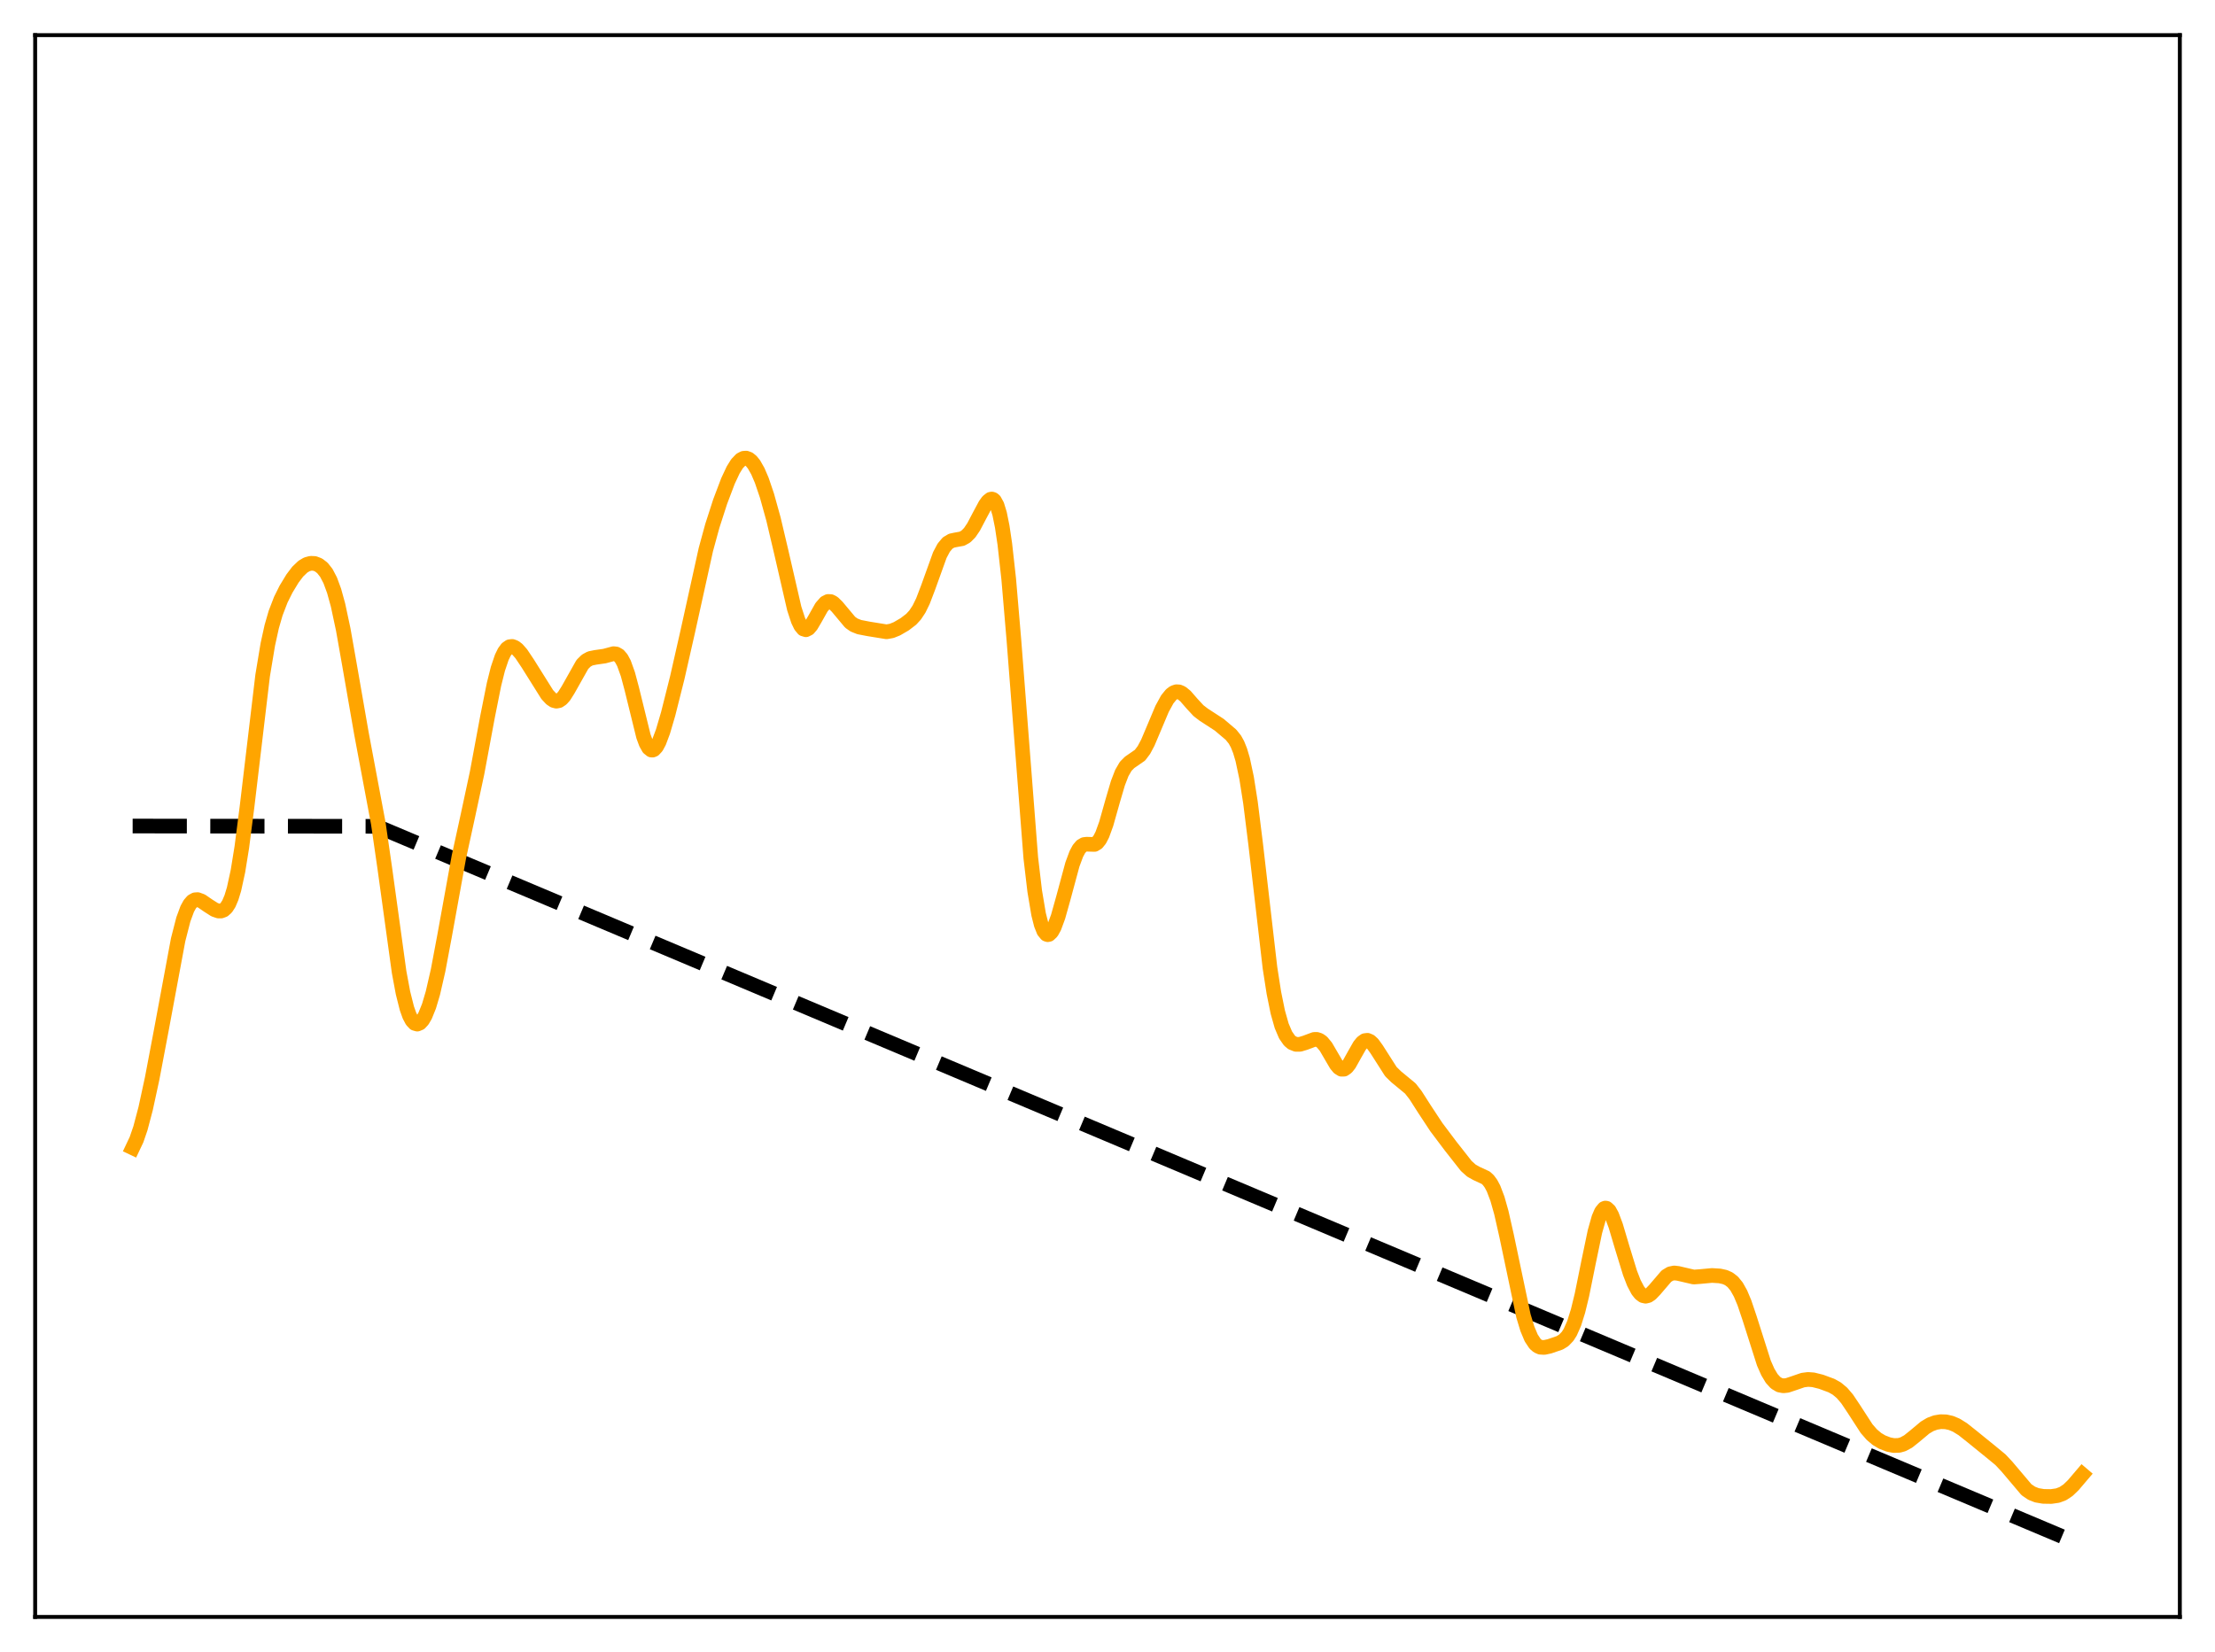 <?xml version="1.0" encoding="utf-8" standalone="no"?>
<!DOCTYPE svg PUBLIC "-//W3C//DTD SVG 1.1//EN"
  "http://www.w3.org/Graphics/SVG/1.1/DTD/svg11.dtd">
<svg xmlns:xlink="http://www.w3.org/1999/xlink" width="453.6pt" height="338.4pt" viewBox="0 0 453.6 338.4" xmlns="http://www.w3.org/2000/svg" version="1.1">
 <defs>
  <style type="text/css">*{stroke-linejoin: round; stroke-linecap: butt}</style>
 </defs>
 <g id="figure_1">
  <g id="patch_1">
   <path d="M 0 338.4 
L 453.6 338.4 
L 453.6 0 
L 0 0 
z
" style="fill: #ffffff"/>
  </g>
  <g id="axes_1">
   <g id="patch_2">
    <path d="M 7.2 331.2 
L 446.4 331.2 
L 446.4 7.2 
L 7.2 7.2 
z
" style="fill: #ffffff"/>
   </g>
   <g id="matplotlib.axis_1"/>
   <g id="matplotlib.axis_2"/>
   <g id="line2d_1">
    <path d="M 27.164 169.2 
L 77.206 169.256 
L 426.436 316.473 
L 426.436 316.473 
" clip-path="url(#p84d82b2011)" style="fill: none; stroke-dasharray: 11.1,4.8; stroke-dashoffset: 0; stroke: #000000; stroke-width: 3"/>
   </g>
   <g id="line2d_2">
    <path d="M 27.164 235.113 
L 27.962 233.428 
L 28.761 231.097 
L 29.825 227.069 
L 31.156 220.923 
L 33.02 211.088 
L 36.48 192.488 
L 37.545 188.335 
L 38.343 186.172 
L 38.876 185.206 
L 39.408 184.598 
L 39.94 184.305 
L 40.473 184.27 
L 41.271 184.563 
L 42.602 185.476 
L 43.933 186.329 
L 44.732 186.604 
L 45.264 186.61 
L 45.796 186.413 
L 46.329 185.943 
L 46.861 185.123 
L 47.393 183.874 
L 47.926 182.125 
L 48.724 178.461 
L 49.523 173.524 
L 50.588 165.25 
L 53.782 138.392 
L 54.847 131.982 
L 55.645 128.361 
L 56.444 125.59 
L 57.508 122.827 
L 58.573 120.687 
L 59.904 118.494 
L 60.969 117.089 
L 62.033 116.071 
L 62.832 115.598 
L 63.631 115.38 
L 64.429 115.416 
L 65.228 115.719 
L 66.026 116.334 
L 66.825 117.345 
L 67.623 118.871 
L 68.422 121.039 
L 69.22 123.934 
L 70.285 128.917 
L 71.616 136.453 
L 74.012 150.21 
L 77.472 168.664 
L 78.803 177.869 
L 81.731 199.101 
L 82.529 203.381 
L 83.328 206.558 
L 83.86 208.049 
L 84.393 209.058 
L 84.925 209.621 
L 85.457 209.774 
L 85.99 209.55 
L 86.522 208.976 
L 87.055 208.067 
L 87.853 206.094 
L 88.652 203.402 
L 89.716 198.765 
L 91.047 191.677 
L 93.975 175.519 
L 95.839 166.989 
L 97.702 158.302 
L 99.831 146.855 
L 101.162 140.192 
L 101.961 137.005 
L 102.759 134.642 
L 103.292 133.551 
L 103.824 132.836 
L 104.356 132.468 
L 104.889 132.405 
L 105.421 132.601 
L 105.953 133.01 
L 106.752 133.92 
L 108.083 135.912 
L 112.076 142.281 
L 112.874 143.133 
L 113.407 143.487 
L 113.939 143.625 
L 114.471 143.519 
L 115.004 143.161 
L 115.536 142.563 
L 116.335 141.296 
L 119.263 136.095 
L 120.061 135.309 
L 120.86 134.873 
L 121.924 134.656 
L 123.788 134.389 
L 125.651 133.89 
L 126.183 133.954 
L 126.716 134.257 
L 127.248 134.876 
L 127.78 135.869 
L 128.579 138.094 
L 129.377 141.086 
L 131.773 150.823 
L 132.305 152.258 
L 132.838 153.207 
L 133.37 153.635 
L 133.636 153.652 
L 133.903 153.544 
L 134.435 152.972 
L 134.967 151.978 
L 135.766 149.855 
L 136.831 146.227 
L 138.694 138.822 
L 140.823 129.445 
L 144.55 112.569 
L 145.881 107.697 
L 147.478 102.755 
L 149.075 98.539 
L 150.14 96.261 
L 150.938 94.976 
L 151.737 94.146 
L 152.269 93.872 
L 152.801 93.832 
L 153.334 94.028 
L 153.866 94.457 
L 154.399 95.116 
L 155.197 96.517 
L 155.996 98.383 
L 157.06 101.514 
L 158.391 106.304 
L 159.988 113.07 
L 162.65 124.633 
L 163.449 127.082 
L 163.981 128.191 
L 164.513 128.83 
L 165.046 128.995 
L 165.578 128.727 
L 166.111 128.103 
L 166.909 126.742 
L 168.24 124.371 
L 169.039 123.464 
L 169.571 123.2 
L 170.103 123.219 
L 170.636 123.494 
L 171.434 124.276 
L 174.096 127.459 
L 174.895 128.022 
L 175.959 128.447 
L 177.823 128.809 
L 181.549 129.413 
L 182.614 129.223 
L 183.679 128.793 
L 185.276 127.864 
L 186.607 126.842 
L 187.405 125.972 
L 188.204 124.763 
L 189.002 123.133 
L 190.067 120.347 
L 192.463 113.693 
L 193.261 112.186 
L 194.06 111.233 
L 194.858 110.759 
L 195.657 110.586 
L 196.988 110.348 
L 197.786 109.91 
L 198.585 109.107 
L 199.383 107.928 
L 200.714 105.398 
L 201.779 103.413 
L 202.311 102.677 
L 202.844 102.262 
L 203.11 102.216 
L 203.376 102.298 
L 203.642 102.526 
L 204.175 103.489 
L 204.707 105.23 
L 205.239 107.854 
L 205.772 111.431 
L 206.57 118.603 
L 207.635 131.129 
L 211.095 175.753 
L 211.894 182.528 
L 212.692 187.281 
L 213.225 189.386 
L 213.757 190.721 
L 214.289 191.365 
L 214.556 191.454 
L 214.822 191.4 
L 215.354 190.9 
L 215.887 189.936 
L 216.685 187.773 
L 217.75 183.975 
L 219.613 177.074 
L 220.412 174.921 
L 220.944 173.927 
L 221.476 173.296 
L 222.009 172.987 
L 222.541 172.921 
L 224.138 172.97 
L 224.671 172.646 
L 225.203 171.987 
L 225.735 170.957 
L 226.534 168.757 
L 227.865 164.044 
L 228.929 160.426 
L 229.728 158.35 
L 230.527 156.965 
L 231.325 156.163 
L 233.455 154.69 
L 234.253 153.628 
L 235.052 152.134 
L 236.383 148.989 
L 237.98 145.195 
L 239.044 143.251 
L 239.843 142.269 
L 240.375 141.872 
L 240.908 141.689 
L 241.44 141.718 
L 241.972 141.944 
L 242.771 142.594 
L 244.102 144.127 
L 245.433 145.566 
L 246.497 146.384 
L 249.692 148.459 
L 252.087 150.492 
L 252.886 151.486 
L 253.418 152.449 
L 253.951 153.778 
L 254.483 155.577 
L 255.281 159.321 
L 256.08 164.396 
L 257.145 172.943 
L 260.073 198.236 
L 260.871 203.36 
L 261.67 207.298 
L 262.468 210.121 
L 263.267 212.001 
L 264.065 213.146 
L 264.598 213.596 
L 265.396 213.918 
L 266.195 213.922 
L 267.26 213.602 
L 269.123 212.908 
L 269.655 212.901 
L 270.188 213.069 
L 270.72 213.444 
L 271.519 214.407 
L 272.583 216.232 
L 273.648 218.047 
L 274.18 218.683 
L 274.713 219.017 
L 275.245 219.002 
L 275.777 218.634 
L 276.31 217.959 
L 277.375 216.051 
L 278.439 214.18 
L 278.972 213.525 
L 279.504 213.151 
L 280.036 213.083 
L 280.569 213.313 
L 281.101 213.805 
L 281.9 214.909 
L 284.828 219.497 
L 285.892 220.541 
L 288.82 222.958 
L 289.885 224.324 
L 291.748 227.236 
L 294.144 230.871 
L 297.072 234.763 
L 300.266 238.827 
L 301.331 239.783 
L 302.396 240.377 
L 304.259 241.239 
L 304.791 241.73 
L 305.324 242.451 
L 305.856 243.453 
L 306.655 245.554 
L 307.453 248.378 
L 308.518 253.089 
L 311.978 269.529 
L 312.777 272.161 
L 313.575 274.066 
L 314.374 275.264 
L 314.906 275.72 
L 315.439 275.954 
L 316.237 276.004 
L 317.302 275.776 
L 319.431 275.046 
L 320.23 274.556 
L 321.028 273.722 
L 321.561 272.884 
L 322.359 271.079 
L 323.158 268.53 
L 323.956 265.247 
L 325.287 258.672 
L 326.618 252.288 
L 327.417 249.452 
L 327.949 248.211 
L 328.481 247.555 
L 328.748 247.45 
L 329.014 247.491 
L 329.546 247.979 
L 330.079 248.945 
L 330.877 251.076 
L 332.208 255.553 
L 333.805 260.752 
L 334.604 262.805 
L 335.402 264.321 
L 335.935 264.995 
L 336.467 265.39 
L 336.999 265.509 
L 337.532 265.375 
L 338.064 265.021 
L 338.863 264.189 
L 341.258 261.394 
L 342.057 260.908 
L 342.855 260.743 
L 343.654 260.837 
L 346.848 261.581 
L 348.179 261.483 
L 350.575 261.259 
L 352.172 261.354 
L 353.236 261.59 
L 354.035 261.945 
L 354.833 262.556 
L 355.632 263.531 
L 356.431 264.955 
L 357.229 266.854 
L 358.294 270.013 
L 361.222 279.213 
L 362.02 281.019 
L 362.819 282.354 
L 363.617 283.231 
L 364.416 283.708 
L 365.215 283.861 
L 366.013 283.774 
L 367.344 283.331 
L 369.207 282.689 
L 370.272 282.554 
L 371.337 282.633 
L 372.934 283.032 
L 375.063 283.818 
L 376.128 284.414 
L 377.193 285.296 
L 378.257 286.537 
L 379.588 288.521 
L 382.25 292.629 
L 383.315 293.853 
L 384.38 294.755 
L 385.444 295.387 
L 386.775 295.896 
L 387.84 296.096 
L 388.905 296.06 
L 389.703 295.836 
L 390.768 295.26 
L 392.099 294.195 
L 394.228 292.413 
L 395.293 291.779 
L 396.358 291.382 
L 397.423 291.207 
L 398.487 291.239 
L 399.552 291.476 
L 400.617 291.922 
L 401.948 292.744 
L 403.811 294.223 
L 407.537 297.245 
L 409.667 298.996 
L 410.998 300.419 
L 414.991 305.141 
L 416.055 305.864 
L 417.12 306.283 
L 418.451 306.51 
L 420.048 306.535 
L 421.379 306.344 
L 422.444 305.946 
L 423.508 305.237 
L 424.573 304.211 
L 426.436 302.023 
L 426.436 302.023 
" clip-path="url(#p84d82b2011)" style="fill: none; stroke: #ffa500; stroke-width: 3; stroke-linecap: square"/>
   </g>
   <g id="patch_3">
    <path d="M 7.2 331.2 
L 7.2 7.2 
" style="fill: none; stroke: #000000; stroke-width: 0.8; stroke-linejoin: miter; stroke-linecap: square"/>
   </g>
   <g id="patch_4">
    <path d="M 446.4 331.2 
L 446.4 7.2 
" style="fill: none; stroke: #000000; stroke-width: 0.8; stroke-linejoin: miter; stroke-linecap: square"/>
   </g>
   <g id="patch_5">
    <path d="M 7.2 331.2 
L 446.4 331.2 
" style="fill: none; stroke: #000000; stroke-width: 0.8; stroke-linejoin: miter; stroke-linecap: square"/>
   </g>
   <g id="patch_6">
    <path d="M 7.2 7.2 
L 446.4 7.2 
" style="fill: none; stroke: #000000; stroke-width: 0.8; stroke-linejoin: miter; stroke-linecap: square"/>
   </g>
  </g>
 </g>
 <defs>
  <clipPath id="p84d82b2011">
   <rect x="7.2" y="7.2" width="439.2" height="324"/>
  </clipPath>
 </defs>
</svg>
